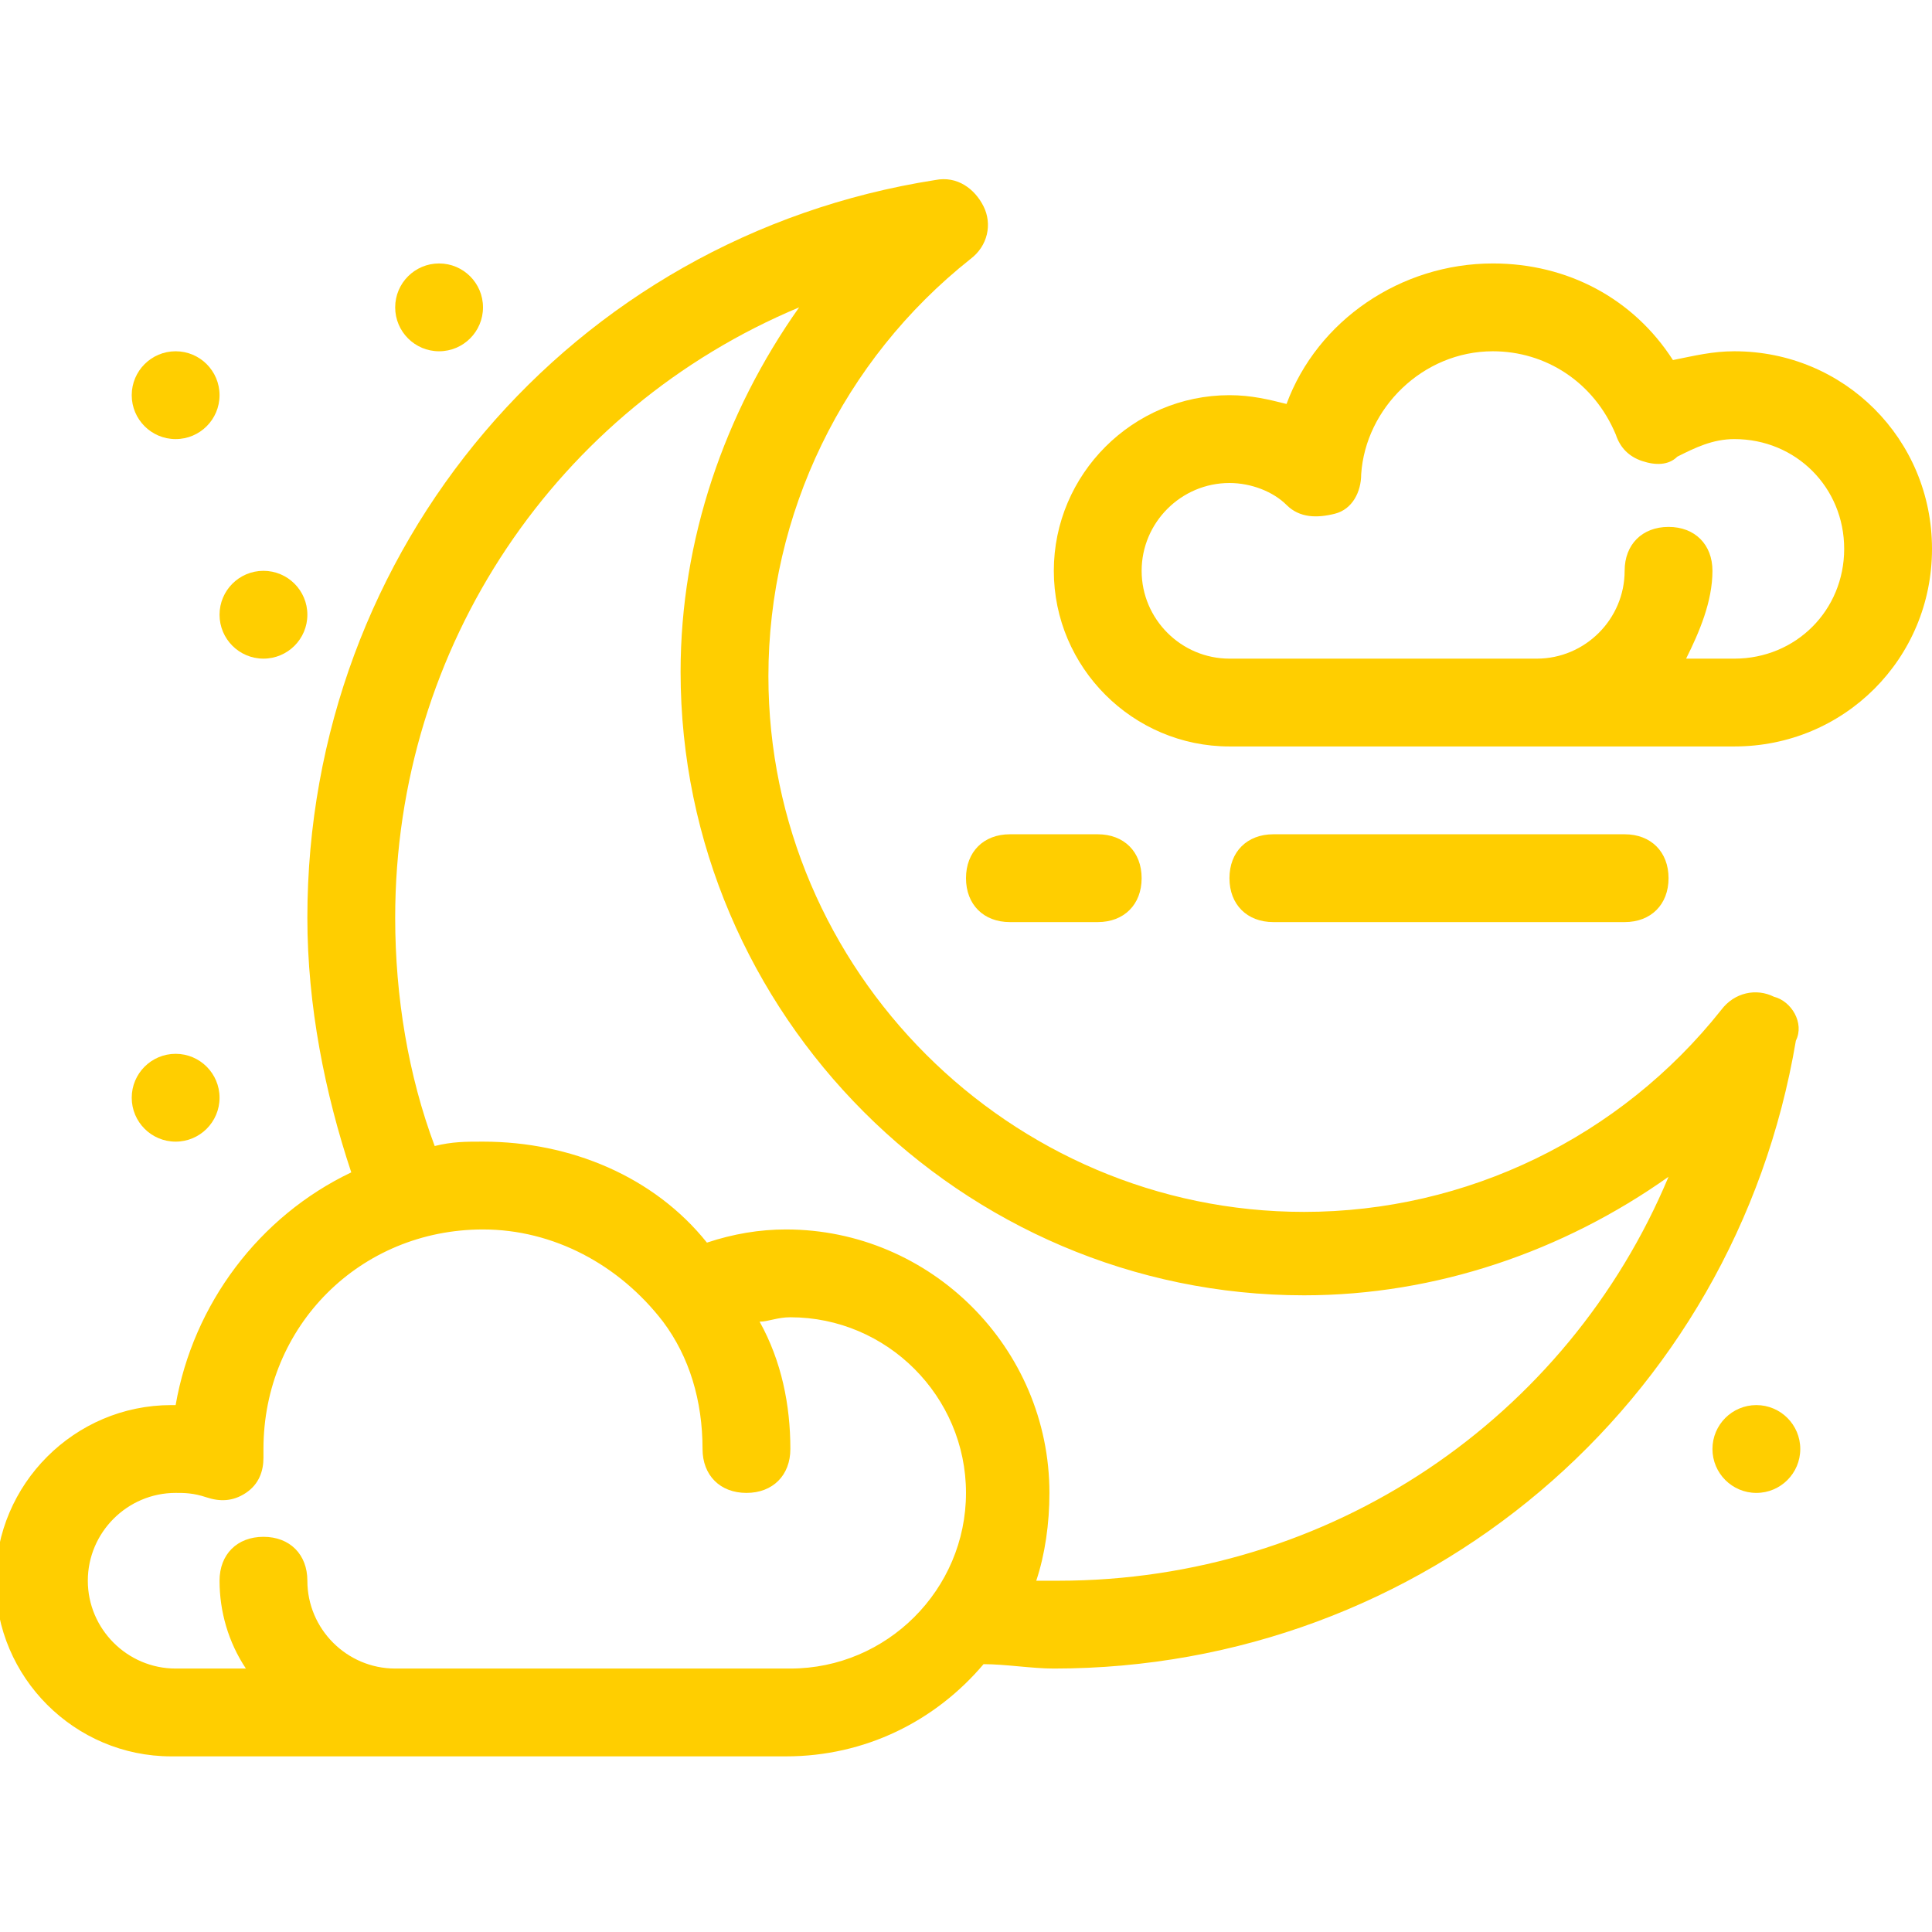 <?xml version="1.0" encoding="utf-8"?>
<!-- Generator: Adobe Illustrator 24.3.0, SVG Export Plug-In . SVG Version: 6.00 Build 0)  -->
<svg version="1.1" id="Layer_1" xmlns="http://www.w3.org/2000/svg" xmlns:xlink="http://www.w3.org/1999/xlink" x="0px" y="0px"
	 viewBox="0 0 44 44" style="enable-background:new 0 0 44 44;" xml:space="preserve">
<style type="text/css">
	.st0{fill:#FFCE00;}
</style>
<g id="moon">
	<g>
		<g>
			<circle class="st0" cx="4" cy="9" r="1"/>
		</g>
		<g>
			<circle class="st0" cx="10" cy="7" r="1"/>
		</g>
		<g>
			<circle class="st0" cx="6" cy="14" r="1"/>
		</g>
		<g>
			<circle class="st0" cx="40" cy="33" r="1"/>
		</g>
		<g>
			<circle class="st0" cx="4" cy="25" r="1"/>
		</g>
		<g>
			<path class="st0" d="M37,21h-8c-0.6,0-1-0.4-1-1s0.4-1,1-1h8c0.6,0,1,0.4,1,1S37.6,21,37,21z"/>
		</g>
		<g>
			<path class="st0" d="M25,21h-2c-0.6,0-1-0.4-1-1s0.4-1,1-1h2c0.6,0,1,0.4,1,1S25.6,21,25,21z"/>
		</g>
		<g>
			<path class="st0" d="M39.5,8c-0.5,0-0.9,0.1-1.4,0.2C37.2,6.8,35.7,6,34,6c-2.1,0-4,1.3-4.7,3.2C28.9,9.1,28.5,9,28,9
				c-2.2,0-4,1.8-4,4s1.8,4,4,4h11.5c2.5,0,4.5-2,4.5-4.5S42,8,39.5,8z M39.5,15h-1.1c0.3-0.6,0.6-1.3,0.6-2c0-0.6-0.4-1-1-1
				s-1,0.4-1,1c0,1.1-0.9,2-2,2h-7c-1.1,0-2-0.9-2-2s0.9-2,2-2c0.5,0,1,0.2,1.3,0.5c0.3,0.3,0.7,0.3,1.1,0.2
				c0.4-0.1,0.6-0.5,0.6-0.9C31.1,9.3,32.4,8,34,8c1.2,0,2.3,0.7,2.8,1.9c0.1,0.3,0.3,0.5,0.6,0.6c0.3,0.1,0.6,0.1,0.8-0.1
				c0.4-0.2,0.8-0.4,1.3-0.4c1.4,0,2.5,1.1,2.5,2.5S40.9,15,39.5,15z"/>
		</g>
		<g>
			<path class="st0" d="M40.4,22.7c-0.4-0.2-0.9-0.1-1.2,0.3c-2.3,2.9-5.8,4.6-9.5,4.6c-6.7,0-12.2-5.5-12.2-12.2
				c0-3.7,1.7-7.2,4.6-9.5c0.4-0.3,0.5-0.8,0.3-1.2c-0.2-0.4-0.6-0.7-1.1-0.6C13,5.4,7,12.5,7,20.9c0,2,0.4,4,1,5.8l0,0
				c-2.1,1-3.6,3-4,5.3c0,0,0,0-0.1,0c-2.2,0-4,1.8-4,4s1.8,4,4,4h14c1.8,0,3.4-0.8,4.5-2.1c0.5,0,1.1,0.1,1.6,0.1
				c8.4,0,15.5-6,16.9-14.3C41.1,23.3,40.8,22.8,40.4,22.7z M18,38H9c-1.1,0-2-0.9-2-2c0-0.6-0.4-1-1-1s-1,0.4-1,1
				c0,0.7,0.2,1.4,0.6,2H4c-1.1,0-2-0.9-2-2s0.9-2,2-2c0.2,0,0.4,0,0.7,0.1C5,34.2,5.3,34.2,5.6,34C5.9,33.8,6,33.5,6,33.2
				c0,0,0-0.1,0-0.2c0-2.8,2.2-5,5-5c1.6,0,3.1,0.8,4.1,2.1l0,0c0.6,0.8,0.9,1.8,0.9,2.9c0,0.6,0.4,1,1,1s1-0.4,1-1
				c0-1-0.2-2-0.7-2.9c0.2,0,0.4-0.1,0.7-0.1c2.2,0,4,1.8,4,4S20.2,38,18,38z M24.1,36c-0.2,0-0.3,0-0.5,0l0,0
				c0.2-0.6,0.3-1.3,0.3-2c0-3.3-2.7-6-6-6c-0.6,0-1.2,0.1-1.8,0.3C14.9,26.8,13,26,11,26c-0.4,0-0.7,0-1.1,0.1
				C9.3,24.5,9,22.7,9,20.9C9,14.7,12.7,9.3,18.2,7c-1.7,2.4-2.7,5.3-2.7,8.3c0,7.8,6.4,14.2,14.2,14.2c3,0,5.9-1,8.3-2.7
				C35.7,32.3,30.3,36,24.1,36z"/>
		</g>
	</g>
</g>
</svg>
